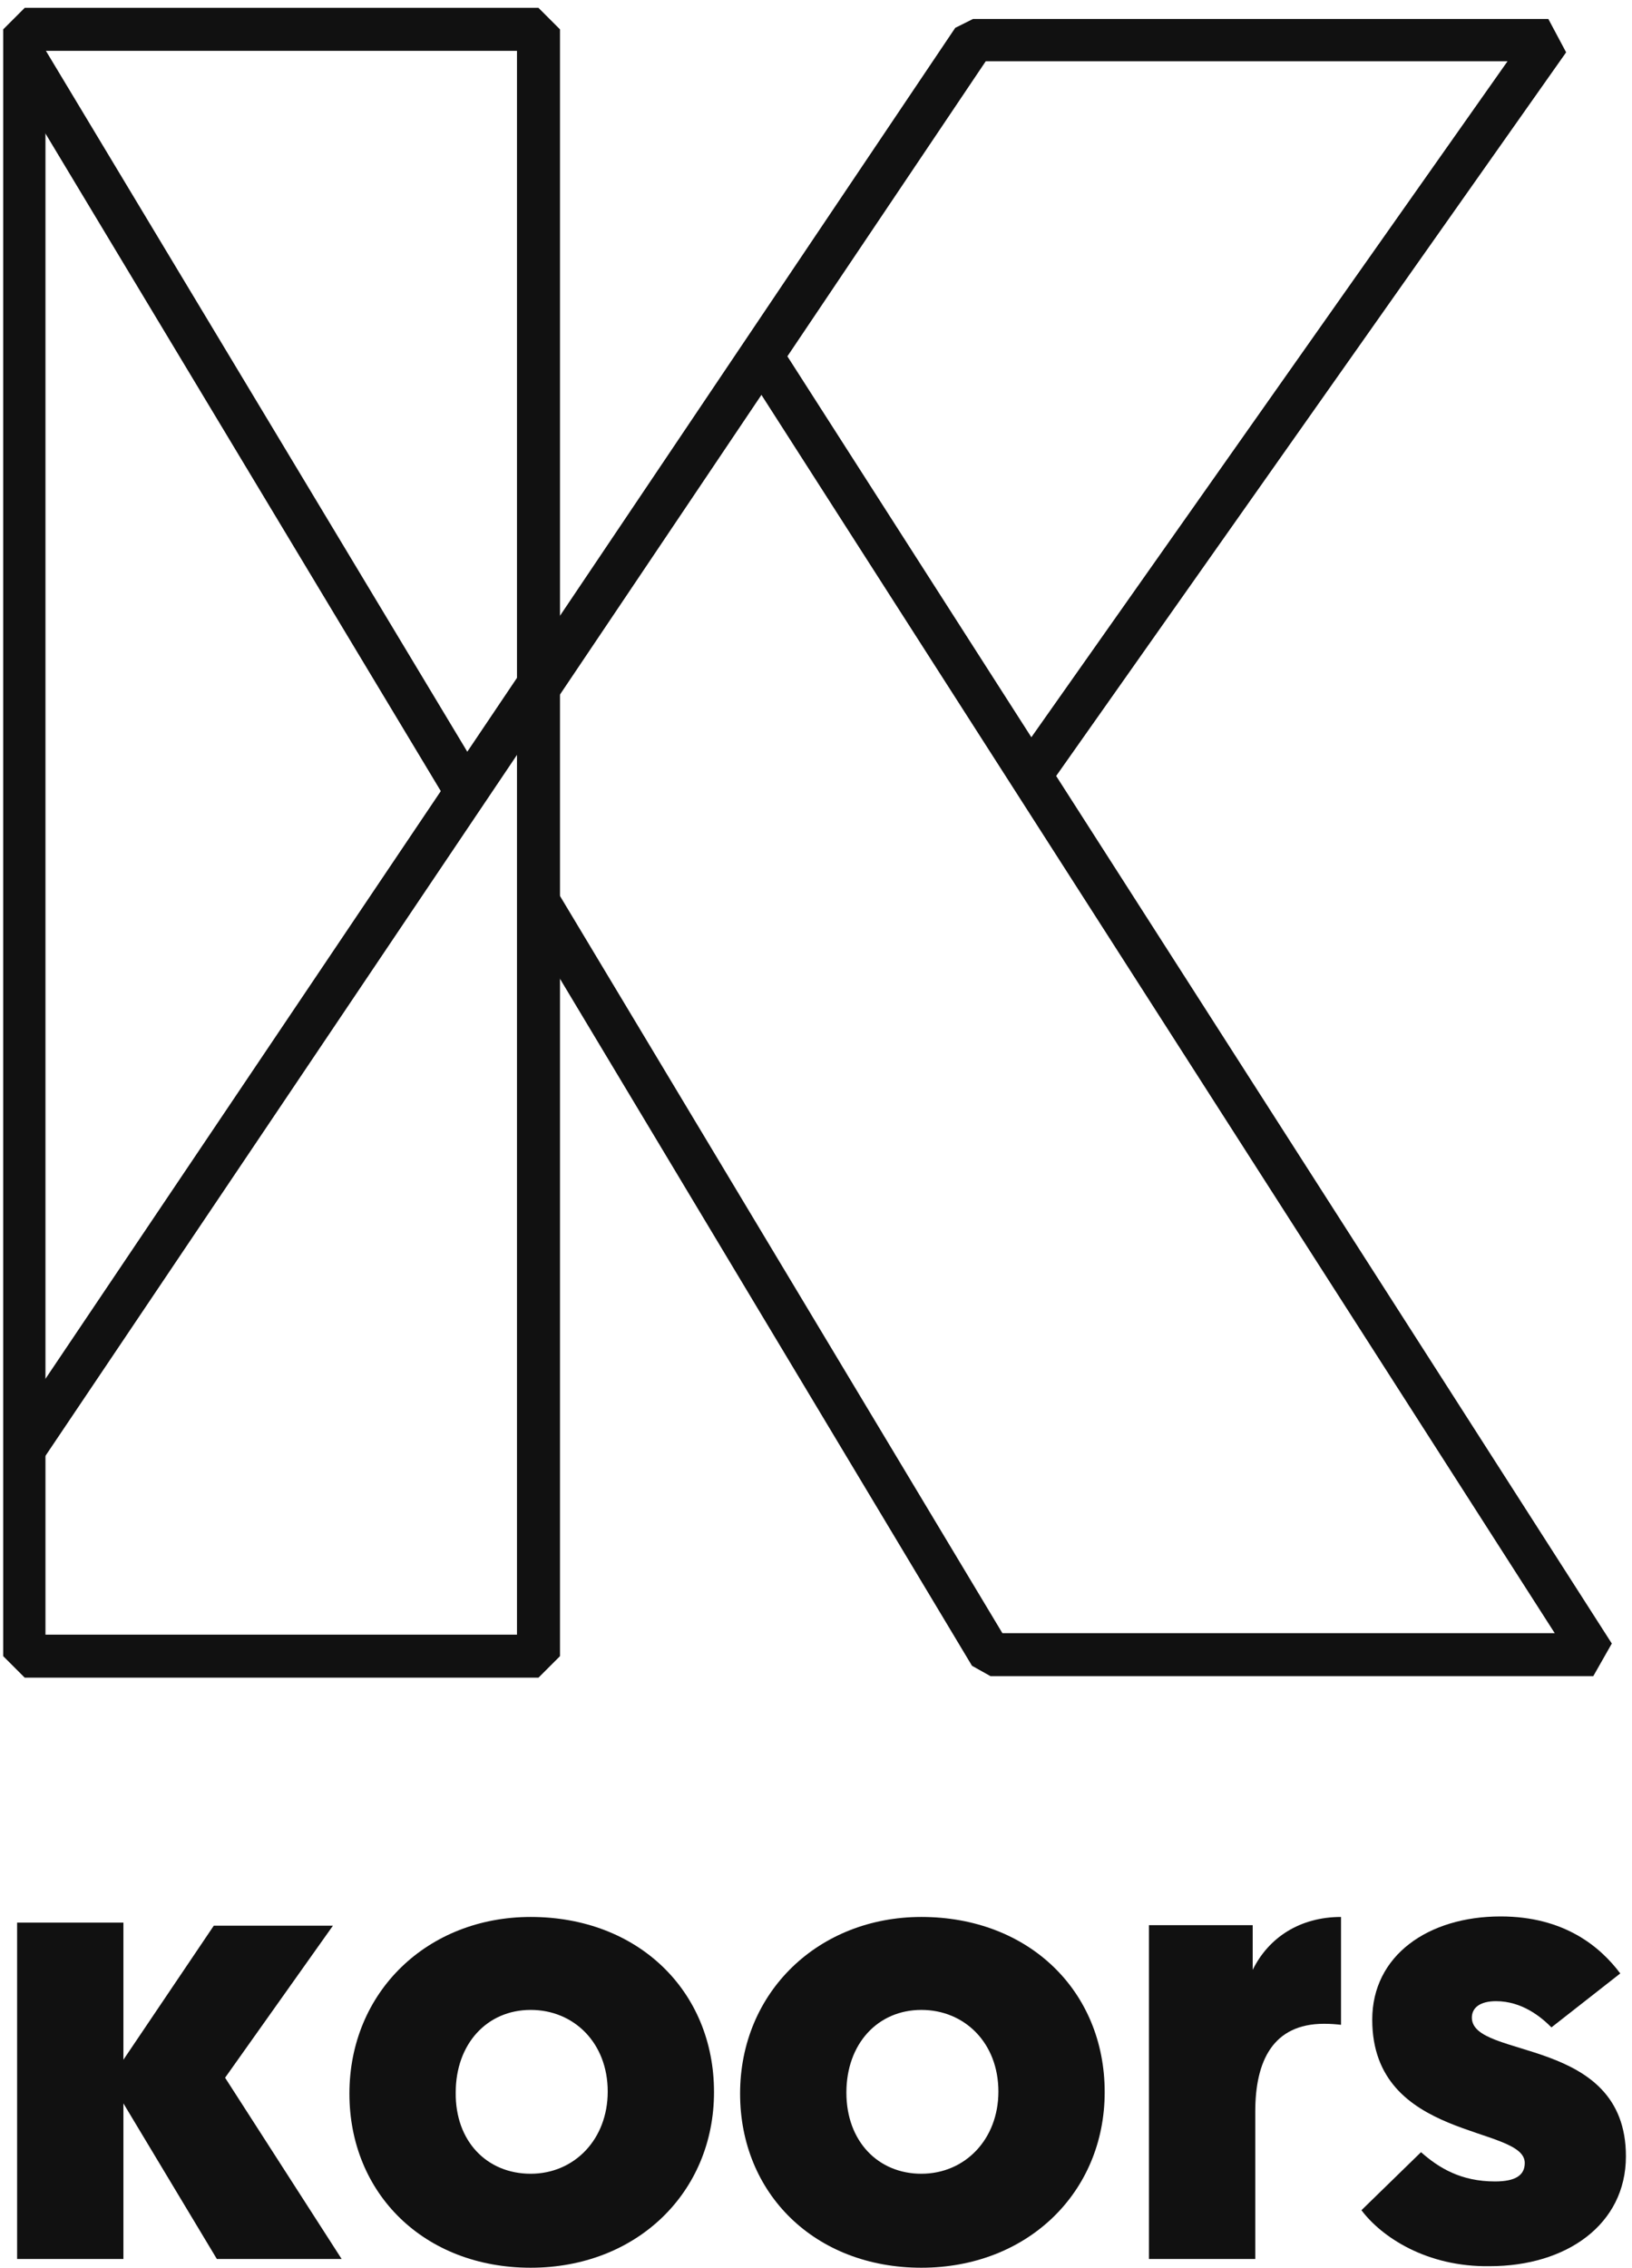 <svg width="195" height="271" viewBox="0 0 195 271" fill="none" xmlns="http://www.w3.org/2000/svg">
<path d="M26.895 248.238L40.823 269.898H25.913L14.746 251.306V269.898H2.045V229.707H14.746V246.09L25.545 230.075H39.78L26.895 248.238Z" fill="#111111"/>
<path d="M63.409 229.031C76.233 229.031 85.314 237.867 85.314 249.955C85.314 261.982 76.049 270.94 63.409 270.94C50.708 270.94 41.75 262.105 41.75 250.139C41.75 237.99 51.076 229.031 63.409 229.031ZM63.409 259.711C68.625 259.711 72.613 255.6 72.613 249.894C72.613 244.065 68.563 240.137 63.409 240.137C58.194 240.137 54.451 244.187 54.451 250.017C54.39 255.846 58.194 259.711 63.409 259.711Z" fill="#111111"/>
<path d="M110.089 229.031C122.913 229.031 131.994 237.867 131.994 249.955C131.994 261.982 122.729 270.94 110.089 270.94C97.388 270.94 88.43 262.105 88.43 250.139C88.43 237.99 97.817 229.031 110.089 229.031ZM110.089 259.711C115.304 259.711 119.293 255.6 119.293 249.894C119.293 244.065 115.243 240.137 110.089 240.137C104.874 240.137 101.131 244.187 101.131 250.017C101.131 255.846 104.935 259.711 110.089 259.711Z" fill="#111111"/>
<path d="M160.233 241.917C159.681 241.856 159.067 241.794 158.208 241.794C152.072 241.794 149.986 246.274 149.986 252.287V269.897H137.285V230.013H149.679V235.351C151.581 231.486 155.324 229.031 160.233 229.031V241.917Z" fill="#111111"/>
<path d="M162.674 264.067L169.791 257.133C171.939 259.035 174.577 260.631 178.627 260.631C181.081 260.631 182.186 259.894 182.186 258.422C182.186 253.881 163.962 255.845 163.962 241.302C163.962 233.632 170.65 228.969 179.302 228.969C186.91 228.969 191.205 232.589 193.598 235.78L185.376 242.223C184.149 240.995 181.879 239.093 178.75 239.093C176.909 239.093 175.866 239.83 175.866 241.057C175.866 246.088 194.273 243.204 194.273 257.624C194.273 265.785 187.156 270.755 178.013 270.755C170.466 270.878 165.067 267.258 162.674 264.067Z" fill="#111111"/>
<path d="M124.943 94.487L120.78 91.564L180.132 7.315H117.591L66.123 83.768L61.959 80.933L114.136 3.329L116.262 2.266H185.004L187.13 6.252L124.943 94.487Z" fill="#111111"/>
<path d="M190.373 200.261H118.353L116.139 199.021L62.102 108.925L66.442 106.268L119.771 195.123H185.767L90.98 47.179L66.442 83.677L62.19 80.843L114.367 3.238L118.619 6.073L94.081 42.572L192.588 196.363L190.373 200.261Z" fill="#111111"/>
<path d="M5.118 5.462L0.715 8.109L53.758 96.33L58.161 93.682L5.118 5.462Z" fill="#111111"/>
<path d="M64.341 200.441H2.952L0.383 197.872V3.507L2.952 0.938H64.341L66.91 3.507V197.872L64.341 200.441ZM5.432 195.303H61.772V6.076H5.432V195.303Z" fill="#111111"/>
<path d="M61.953 80.718L0.785 171.641L5.048 174.509L66.216 83.586L61.953 80.718Z" fill="#111111"/>
</svg>
